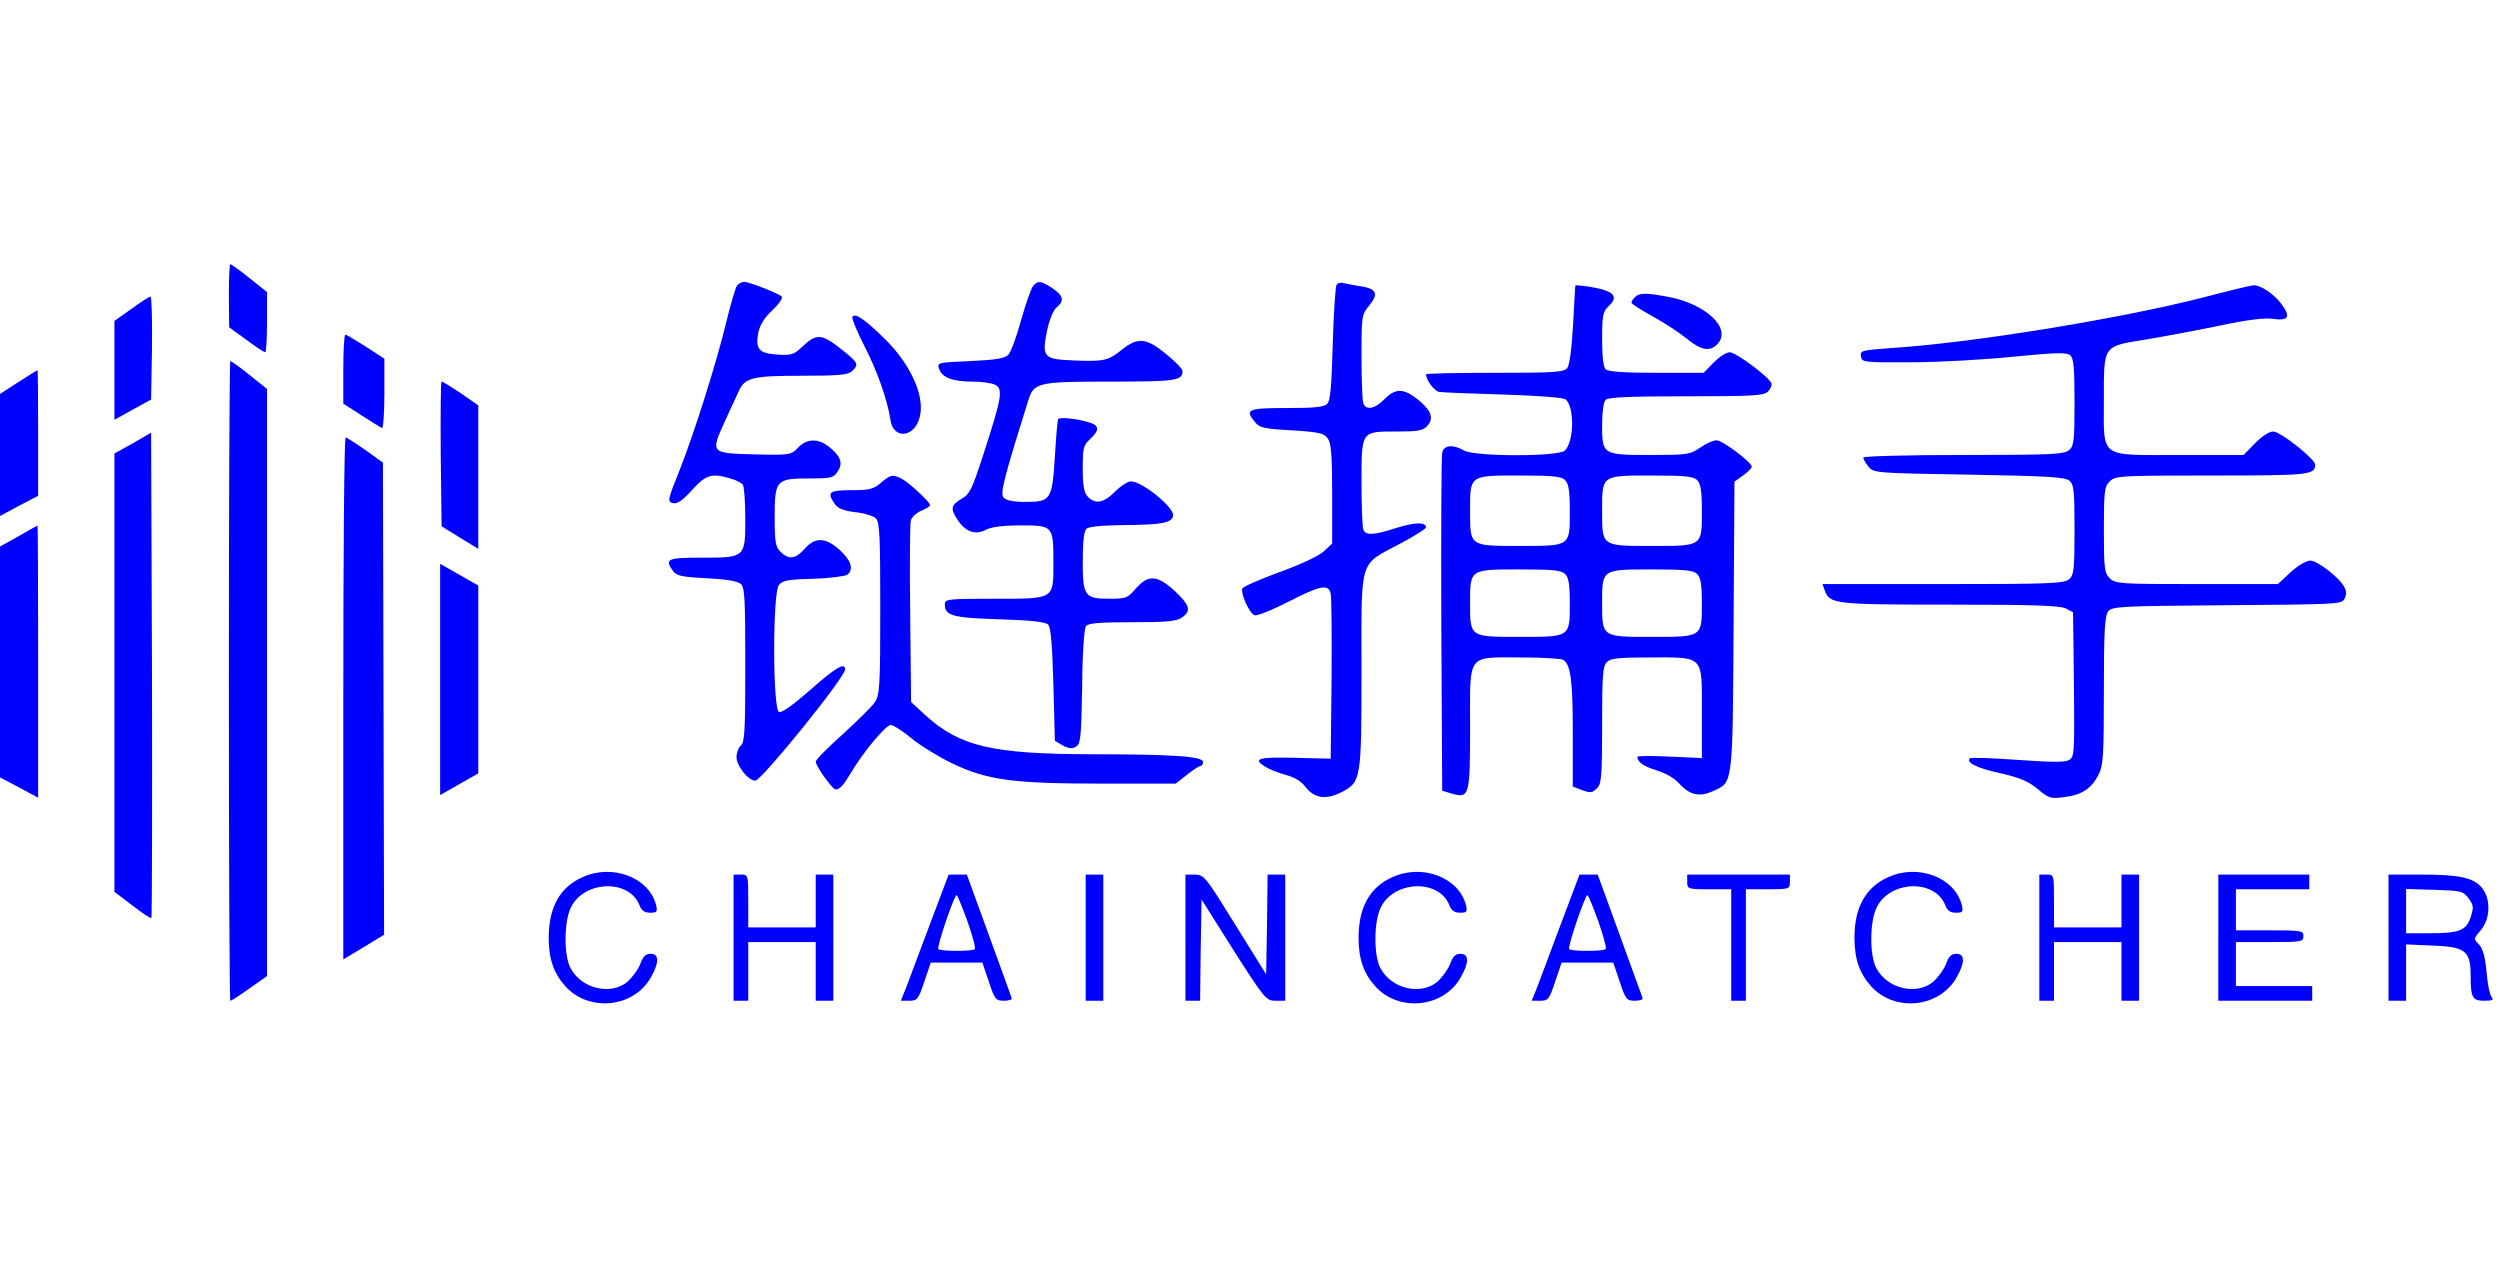 <?xml version="1.0" standalone="no"?>
<!DOCTYPE svg PUBLIC "-//W3C//DTD SVG 20010904//EN"
 "http://www.w3.org/TR/2001/REC-SVG-20010904/DTD/svg10.dtd">
<svg version="1.0" xmlns="http://www.w3.org/2000/svg"
 width="500pt" height="253pt" viewBox="0 0 852 253"
 preserveAspectRatio="xMidYMid meet">

<g transform="translate(0,253) scale(0.1,-0.1)"
fill="blue" stroke="none">
<path d="M780 2413 l1 -108 58 -42 c32 -24 61 -43 65 -43 3 0 6 46 6 103 l0
102 -60 48 c-32 26 -62 47 -65 47 -3 0 -5 -48 -5 -107z"/>
<path d="M2512 2448 c-5 -7 -21 -60 -35 -118 -35 -146 -111 -385 -161 -512
-41 -102 -42 -107 -23 -112 15 -4 32 8 65 44 48 53 67 59 131 40 19 -5 38 -15
43 -22 4 -7 8 -58 8 -114 0 -134 0 -134 -148 -134 -119 0 -128 -4 -98 -46 12
-16 31 -20 114 -24 62 -3 106 -10 116 -19 14 -12 16 -45 16 -276 0 -221 -2
-265 -15 -275 -8 -7 -15 -25 -15 -40 0 -29 40 -80 64 -80 21 0 306 352 306
379 0 26 -33 6 -119 -70 -57 -50 -97 -79 -106 -75 -22 8 -22 403 -1 432 12 16
29 20 118 22 57 2 109 9 116 14 22 18 13 48 -25 83 -49 45 -85 46 -121 5 -31
-35 -54 -38 -82 -10 -17 17 -20 33 -20 118 0 127 5 132 118 132 75 0 83 2 97
24 19 29 10 52 -31 85 -36 28 -75 27 -104 -4 -24 -25 -27 -26 -149 -23 -150 4
-150 4 -101 112 18 39 39 85 47 102 21 48 47 54 218 54 126 0 156 3 169 16 24
23 21 28 -35 73 -69 55 -86 56 -135 10 -28 -27 -37 -30 -84 -27 -63 4 -76 18
-66 74 6 27 20 51 48 77 23 22 37 42 32 47 -12 11 -111 50 -128 50 -8 0 -18
-6 -24 -12z"/>
<path d="M3521 2446 c-7 -8 -25 -60 -41 -116 -15 -56 -35 -110 -44 -119 -13
-12 -43 -17 -130 -21 -113 -5 -113 -5 -105 -28 11 -29 47 -42 115 -42 31 0 65
-5 76 -11 27 -14 22 -44 -38 -229 -40 -124 -49 -144 -75 -158 -38 -23 -41 -33
-17 -71 28 -43 61 -55 98 -36 19 10 59 15 119 15 110 0 111 -1 111 -128 0
-125 5 -122 -203 -122 -157 0 -167 -1 -167 -19 0 -39 26 -46 186 -51 106 -3
157 -9 166 -18 9 -9 14 -66 18 -205 l5 -191 27 -16 c21 -11 32 -12 45 -4 16
10 18 33 21 204 1 122 7 198 13 207 9 10 48 13 158 13 116 0 151 3 169 16 33
23 27 42 -25 91 -60 54 -89 56 -132 8 -28 -33 -34 -35 -90 -35 -85 0 -91 9
-91 129 0 62 4 101 12 109 8 8 52 12 127 13 131 1 164 7 169 32 5 27 -105 117
-144 117 -11 0 -35 -16 -54 -35 -38 -39 -68 -44 -93 -17 -13 14 -17 38 -17 96
0 69 2 79 25 100 31 29 32 44 3 55 -37 13 -106 22 -112 13 -2 -4 -7 -61 -11
-127 -9 -148 -14 -155 -100 -155 -43 0 -66 5 -75 15 -12 14 2 68 84 330 19 62
32 65 282 65 221 0 244 3 244 36 0 7 -25 33 -56 58 -67 55 -96 58 -149 16 -48
-39 -62 -42 -164 -38 -104 4 -111 10 -93 100 8 38 21 70 32 80 28 23 25 40
-13 66 -39 26 -50 27 -66 8z"/>
<path d="M4555 2450 c-4 -7 -10 -97 -13 -202 -4 -145 -8 -193 -19 -204 -11
-11 -45 -14 -139 -14 -133 0 -143 -5 -106 -49 14 -18 32 -22 125 -27 94 -6
110 -10 122 -28 12 -16 15 -58 15 -189 l0 -169 -28 -26 c-17 -16 -79 -45 -151
-71 -68 -25 -125 -50 -127 -56 -7 -16 24 -85 41 -91 8 -4 59 17 114 45 111 57
138 62 146 29 3 -13 4 -144 3 -293 l-3 -270 -122 3 c-126 3 -146 -3 -100 -31
12 -8 43 -20 68 -27 30 -8 54 -22 67 -40 30 -40 70 -46 122 -20 69 35 70 43
70 418 0 386 -10 354 130 429 50 26 90 52 90 56 0 19 -38 18 -99 -1 -80 -26
-107 -27 -115 -6 -3 9 -6 80 -6 159 0 178 -2 175 119 175 74 0 91 3 105 19 24
26 14 53 -33 91 -49 38 -75 38 -113 0 -32 -33 -62 -39 -72 -14 -3 9 -6 80 -6
159 0 140 1 144 26 174 33 40 26 57 -28 66 -24 3 -50 9 -60 11 -9 3 -19 0 -23
-6z"/>
<path d="M5369 2448 c-1 -2 -4 -62 -8 -135 -5 -85 -12 -137 -20 -147 -12 -14
-46 -16 -247 -16 -129 0 -234 -2 -234 -5 0 -19 27 -56 44 -60 12 -2 111 -6
220 -9 120 -4 204 -10 212 -17 30 -25 29 -143 -3 -174 -21 -21 -306 -21 -343
0 -38 22 -69 19 -75 -7 -3 -13 -4 -277 -3 -588 l3 -564 32 -10 c61 -17 63 -9
63 225 0 257 -13 239 175 239 71 0 135 -4 142 -8 26 -16 33 -69 33 -248 l0
-184 26 -10 c34 -13 40 -13 58 6 14 13 16 47 16 214 0 167 2 201 16 214 12 13
41 16 147 16 186 0 177 10 177 -187 l0 -156 -110 5 c-60 3 -110 3 -110 -1 1
-18 21 -32 66 -46 30 -9 61 -27 77 -45 35 -39 69 -47 116 -25 67 30 66 17 69
562 l3 492 29 21 c17 12 30 25 30 30 0 15 -100 90 -120 90 -11 0 -36 -11 -56
-25 -35 -24 -44 -25 -170 -25 -163 0 -164 1 -164 104 0 43 5 77 12 84 9 9 84
12 274 12 228 0 265 2 279 16 9 9 14 21 12 28 -7 21 -121 106 -142 106 -12 0
-36 -16 -55 -35 l-34 -35 -161 0 c-112 0 -165 4 -173 12 -8 8 -12 46 -12 103
0 79 3 94 20 110 40 36 21 55 -67 69 -24 3 -43 5 -44 4z m-35 -664 c12 -12 16
-37 16 -104 0 -122 3 -120 -170 -120 -173 0 -170 -2 -170 120 0 122 -3 120
170 120 113 0 142 -3 154 -16z m450 0 c12 -12 16 -37 16 -104 0 -122 3 -120
-170 -120 -173 0 -170 -2 -170 120 0 122 -3 120 170 120 113 0 142 -3 154 -16z
m-450 -320 c12 -11 16 -36 16 -99 0 -116 2 -115 -170 -115 -172 0 -170 -1
-170 115 0 116 -2 115 170 115 113 0 142 -3 154 -16z m450 0 c12 -11 16 -36
16 -99 0 -116 2 -115 -170 -115 -172 0 -170 -1 -170 115 0 116 -2 115 170 115
113 0 142 -3 154 -16z"/>
<path d="M7497 2404 c-280 -71 -783 -153 -1057 -170 -95 -7 -101 -8 -98 -28 3
-20 8 -21 173 -20 94 0 250 9 347 19 143 14 181 15 193 5 12 -10 15 -41 15
-160 0 -130 -2 -149 -18 -163 -17 -15 -56 -17 -360 -17 -193 0 -342 -4 -342
-9 0 -5 8 -19 18 -31 17 -21 23 -22 342 -27 272 -5 328 -8 343 -21 15 -13 17
-35 17 -167 0 -134 -2 -154 -18 -168 -17 -15 -61 -17 -430 -17 l-411 0 8 -22
c16 -46 34 -48 426 -48 278 0 376 -3 395 -13 l25 -13 3 -246 c2 -239 2 -247
-18 -258 -14 -8 -64 -7 -175 1 -86 6 -159 9 -162 5 -14 -14 26 -34 106 -51 65
-15 93 -27 125 -53 38 -32 44 -34 91 -28 59 7 93 29 117 77 16 30 18 66 18
285 0 200 3 254 14 270 14 18 32 19 405 22 377 3 391 3 401 22 7 14 7 26 0 39
-17 33 -92 91 -117 91 -13 0 -42 -17 -67 -40 l-43 -40 -277 0 c-263 0 -277 1
-296 20 -18 18 -20 33 -20 165 0 132 2 147 20 165 19 19 33 20 348 20 332 0
352 2 352 37 0 19 -118 113 -143 113 -14 0 -39 -17 -62 -40 l-39 -40 -218 0
c-278 0 -258 -15 -258 190 0 186 -5 180 146 204 60 10 172 31 249 47 95 20
153 27 181 23 54 -8 62 7 28 52 -28 36 -73 65 -96 62 -7 0 -89 -20 -181 -44z"/>
<path d="M5572 2408 c-7 -7 -12 -15 -12 -19 0 -4 33 -25 73 -47 40 -22 93 -57
116 -76 48 -40 80 -45 105 -17 48 53 -41 136 -169 160 -75 14 -98 14 -113 -1z"/>
<path d="M448 2368 l-58 -41 0 -168 0 -169 63 35 62 34 3 176 c1 96 -1 175 -5
175 -5 -1 -34 -19 -65 -42z"/>
<path d="M2905 2341 c-3 -5 15 -49 40 -98 45 -87 79 -184 90 -255 9 -61 73
-61 96 0 27 70 -22 186 -117 279 -69 67 -100 88 -109 74z"/>
<path d="M1170 2163 l0 -118 62 -40 c34 -22 65 -41 70 -43 4 -2 8 50 8 116 l0
120 -63 41 c-35 22 -66 41 -70 41 -4 0 -7 -53 -7 -117z"/>
<path d="M780 1100 c0 -600 2 -1090 5 -1090 4 0 33 19 65 42 l60 42 0 1000 0
1001 -60 48 c-32 26 -62 47 -65 47 -3 0 -5 -490 -5 -1090z"/>
<path d="M62 2118 l-62 -40 0 -208 0 -208 65 35 65 34 0 215 c0 118 -1 214 -2
213 -2 0 -31 -19 -66 -41z"/>
<path d="M1502 1873 l3 -246 63 -39 62 -38 0 245 0 244 -59 41 c-33 22 -62 40
-66 40 -3 0 -4 -111 -3 -247z"/>
<path d="M453 1910 l-63 -35 0 -747 0 -747 61 -46 c33 -26 62 -45 65 -43 2 3
3 376 2 829 l-3 825 -62 -36z"/>
<path d="M1170 1041 l0 -890 70 42 69 42 -2 805 -2 804 -60 43 c-33 23 -63 42
-67 43 -5 0 -8 -400 -8 -889z"/>
<path d="M3002 1775 c-26 -22 -40 -25 -101 -25 -76 0 -84 -7 -56 -47 10 -15
30 -23 70 -28 30 -3 62 -13 70 -21 13 -13 15 -61 15 -307 0 -261 -2 -295 -18
-319 -9 -14 -59 -63 -109 -109 -51 -45 -93 -88 -93 -94 0 -15 57 -95 68 -95
14 0 28 16 54 60 42 70 117 160 134 160 8 0 41 -21 72 -47 31 -25 93 -63 137
-84 119 -57 207 -69 510 -69 l252 0 38 30 c21 17 42 30 46 30 5 0 9 6 9 14 0
19 -105 26 -384 26 -335 1 -445 27 -561 132 l-50 46 -3 298 c-2 165 -1 309 2
320 3 12 19 27 36 34 16 7 30 15 30 19 0 10 -72 77 -97 90 -31 16 -38 14 -71
-14z"/>
<path d="M63 1593 l-63 -35 0 -393 0 -394 65 -34 65 -35 0 464 c0 255 -1 464
-2 463 -2 0 -31 -16 -65 -36z"/>
<path d="M1500 1105 l0 -394 65 37 65 37 0 320 0 320 -65 37 -65 37 0 -394z"/>
<path d="M1985 431 c-77 -34 -115 -103 -115 -206 0 -73 17 -121 57 -166 81
-89 234 -73 292 32 28 50 28 79 -2 79 -17 0 -26 -9 -35 -35 -7 -18 -27 -45
-43 -60 -58 -48 -158 -24 -195 47 -22 42 -22 150 -1 200 41 98 202 106 237 12
7 -17 17 -24 36 -24 23 0 25 3 20 26 -24 94 -149 142 -251 95z"/>
<path d="M4745 431 c-77 -34 -115 -103 -115 -206 0 -73 17 -121 57 -166 81
-89 234 -73 292 32 28 50 28 79 -2 79 -17 0 -26 -9 -35 -35 -7 -18 -27 -45
-43 -60 -58 -48 -158 -24 -195 47 -22 42 -22 150 -1 200 41 98 202 106 237 12
7 -17 17 -24 36 -24 23 0 25 3 20 26 -24 94 -149 142 -251 95z"/>
<path d="M6435 431 c-77 -34 -115 -103 -115 -206 0 -73 17 -121 57 -166 81
-89 234 -73 292 32 28 50 28 79 -2 79 -17 0 -26 -9 -35 -35 -7 -18 -27 -45
-43 -60 -58 -48 -158 -24 -195 47 -22 42 -22 150 -1 200 41 98 202 106 237 12
7 -17 17 -24 36 -24 23 0 25 3 20 26 -24 94 -149 142 -251 95z"/>
<path d="M2500 225 l0 -215 25 0 25 0 0 100 0 100 115 0 115 0 0 -100 0 -100
30 0 30 0 0 215 0 215 -30 0 -30 0 0 -90 0 -90 -115 0 -115 0 0 90 c0 89 0 90
-25 90 l-25 0 0 -215z"/>
<path d="M3170 273 c-35 -93 -71 -189 -81 -216 l-19 -47 29 0 c27 0 31 5 51
65 l22 65 88 0 88 0 22 -65 c20 -61 24 -65 52 -65 16 0 28 4 26 9 -1 4 -37
101 -78 215 l-75 206 -31 0 -31 0 -63 -167z m127 8 c17 -49 29 -92 25 -95 -7
-8 -117 -8 -124 0 -7 6 54 184 62 184 3 0 19 -40 37 -89z"/>
<path d="M3700 225 l0 -215 30 0 30 0 0 215 0 215 -30 0 -30 0 0 -215z"/>
<path d="M4040 225 l0 -215 25 0 25 0 2 172 3 173 109 -173 c106 -166 111
-172 143 -172 l33 0 0 215 0 215 -30 0 -30 0 -2 -170 -3 -170 -105 169 c-101
163 -106 170 -137 171 l-33 0 0 -215z"/>
<path d="M5320 273 c-35 -93 -71 -189 -81 -216 l-19 -47 29 0 c27 0 31 5 51
65 l22 65 88 0 88 0 22 -65 c20 -61 24 -65 52 -65 16 0 28 4 26 9 -1 4 -37
101 -78 215 l-75 206 -31 0 -31 0 -63 -167z m127 8 c17 -49 29 -92 25 -95 -7
-8 -117 -8 -124 0 -7 6 54 184 62 184 3 0 19 -40 37 -89z"/>
<path d="M5750 415 c0 -24 2 -25 75 -25 l75 0 0 -190 0 -190 25 0 25 0 0 190
0 190 75 0 c73 0 75 1 75 25 l0 25 -175 0 -175 0 0 -25z"/>
<path d="M6950 225 l0 -215 25 0 25 0 0 100 0 100 115 0 115 0 0 -100 0 -100
30 0 30 0 0 215 0 215 -30 0 -30 0 0 -90 0 -90 -115 0 -115 0 0 90 c0 89 0 90
-25 90 l-25 0 0 -215z"/>
<path d="M7560 225 l0 -215 160 0 160 0 0 25 0 25 -130 0 -130 0 0 75 0 75
115 0 c108 0 115 1 115 20 0 19 -7 20 -115 20 l-115 0 0 70 0 70 125 0 125 0
0 25 0 25 -155 0 -155 0 0 -215z"/>
<path d="M8140 225 l0 -215 30 0 30 0 0 96 0 96 91 -4 c111 -4 129 -18 129
-103 0 -75 6 -85 47 -85 28 0 33 3 24 13 -6 8 -14 46 -17 87 -5 52 -13 79 -26
92 -19 19 -18 20 7 49 32 39 34 104 5 142 -29 36 -76 47 -207 47 l-113 0 0
-215z m273 134 c17 -24 18 -31 7 -64 -15 -46 -39 -55 -141 -55 l-79 0 0 75 0
76 96 -3 c92 -3 98 -4 117 -29z"/>
</g>
</svg>
